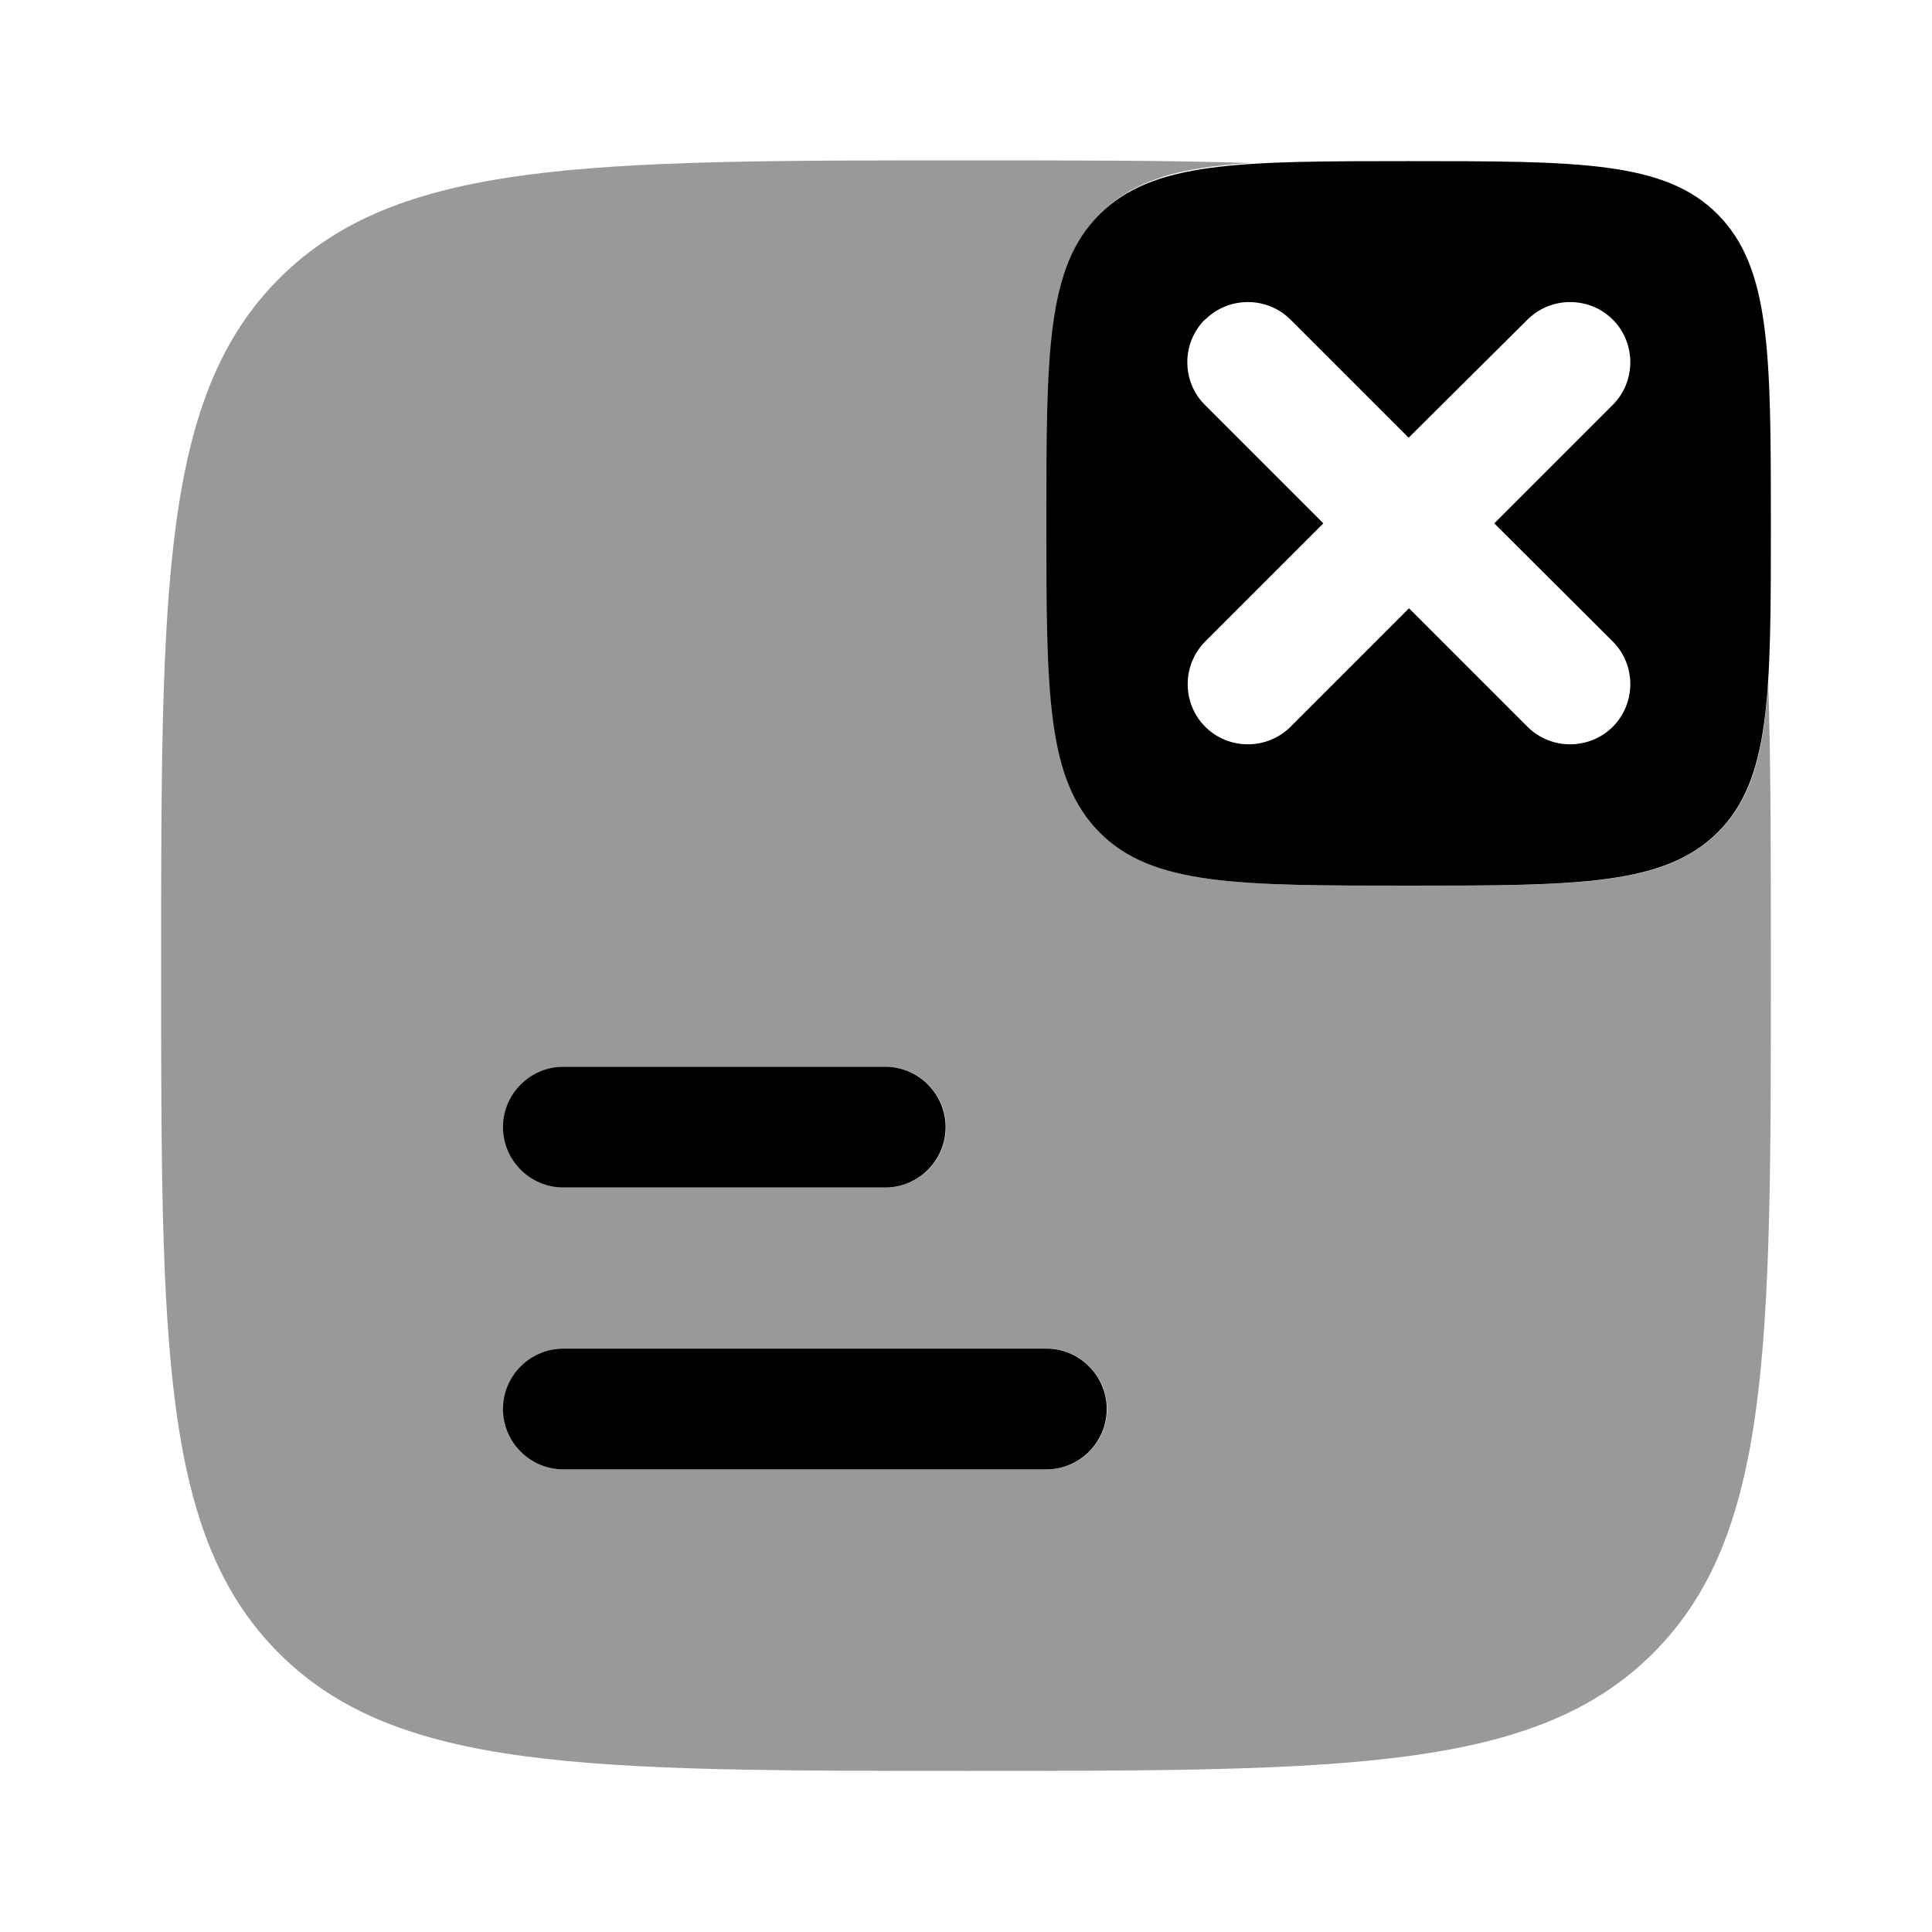 <svg xmlns="http://www.w3.org/2000/svg" viewBox="0 0 512 512"><!--!Font Awesome Pro 6.6.0 by @fontawesome - https://fontawesome.com License - https://fontawesome.com/license (Commercial License) Copyright 2024 Fonticons, Inc.--><path class="fa-secondary" opacity=".4" d="M42.7 256c0 100.6 0 150.9 31.2 182.1s81.5 31.2 182.1 31.2s150.9 0 182.1-31.2c31.2-31.2 31.2-81.3 31.2-181.3l0-.8c0-29 0-53.8-.7-75.1c-1.2 18.9-4.5 31-13.3 39.7c-14.1 14.1-36.7 14.1-81.9 14.1s-67.9 0-81.9-14.1c-7-7-10.5-16.2-12.3-29.3c-.9-6.5-1.3-14-1.5-22.8c-.1-4.4-.2-9-.2-14s0-10.3 0-15.9c0-45.3 0-67.9 14.1-82c.5-.5 1.1-1.1 1.7-1.6s1.2-1 1.8-1.5c1.2-.9 2.5-1.8 3.8-2.6c2.7-1.6 5.6-2.8 8.8-3.9c6.5-2.1 14.2-3.2 23.7-3.8c-21.3-.7-46.1-.7-75-.7c-100.7 0-151 0-182.3 31.2S42.7 155.4 42.7 256zm90.7 42.7c0-8.8 7.2-16 16-16l85.3 0c8.8 0 16 7.2 16 16s-7.2 16-16 16l-85.3 0c-8.8 0-16-7.2-16-16zm0 74.7c0-8.8 7.2-16 16-16l128 0c8.8 0 16 7.2 16 16s-7.2 16-16 16l-128 0c-8.8 0-16-7.2-16-16z"/><path class="fa-primary" d="M149.3 282.7c-8.8 0-16 7.2-16 16s7.2 16 16 16h85.3c8.8 0 16-7.2 16-16s-7.2-16-16-16H149.3zm0 74.7c-8.8 0-16 7.2-16 16s7.2 16 16 16h128c8.8 0 16-7.2 16-16s-7.2-16-16-16h-128zm224-122.7c-45.3 0-67.9 0-81.9-14.1s-14.1-36.7-14.1-81.9s0-67.9 14.1-81.9s36.7-14.1 81.9-14.1s67.9 0 81.9 14.1s14.1 36.7 14.1 81.9s0 67.9-14.1 81.9s-36.7 14.1-81.9 14.1zm-54-150c-6.2 6.2-6.2 16.4 0 22.6l31.4 31.4L319.4 170c-6.2 6.2-6.2 16.4 0 22.6s16.4 6.2 22.6 0l31.4-31.4 31.4 31.4c6.2 6.2 16.4 6.2 22.6 0s6.2-16.4 0-22.6L396 138.7l31.4-31.4c6.2-6.2 6.2-16.4 0-22.6s-16.4-6.2-22.6 0L373.3 116 342 84.7c-6.2-6.2-16.4-6.2-22.6 0z"/></svg>